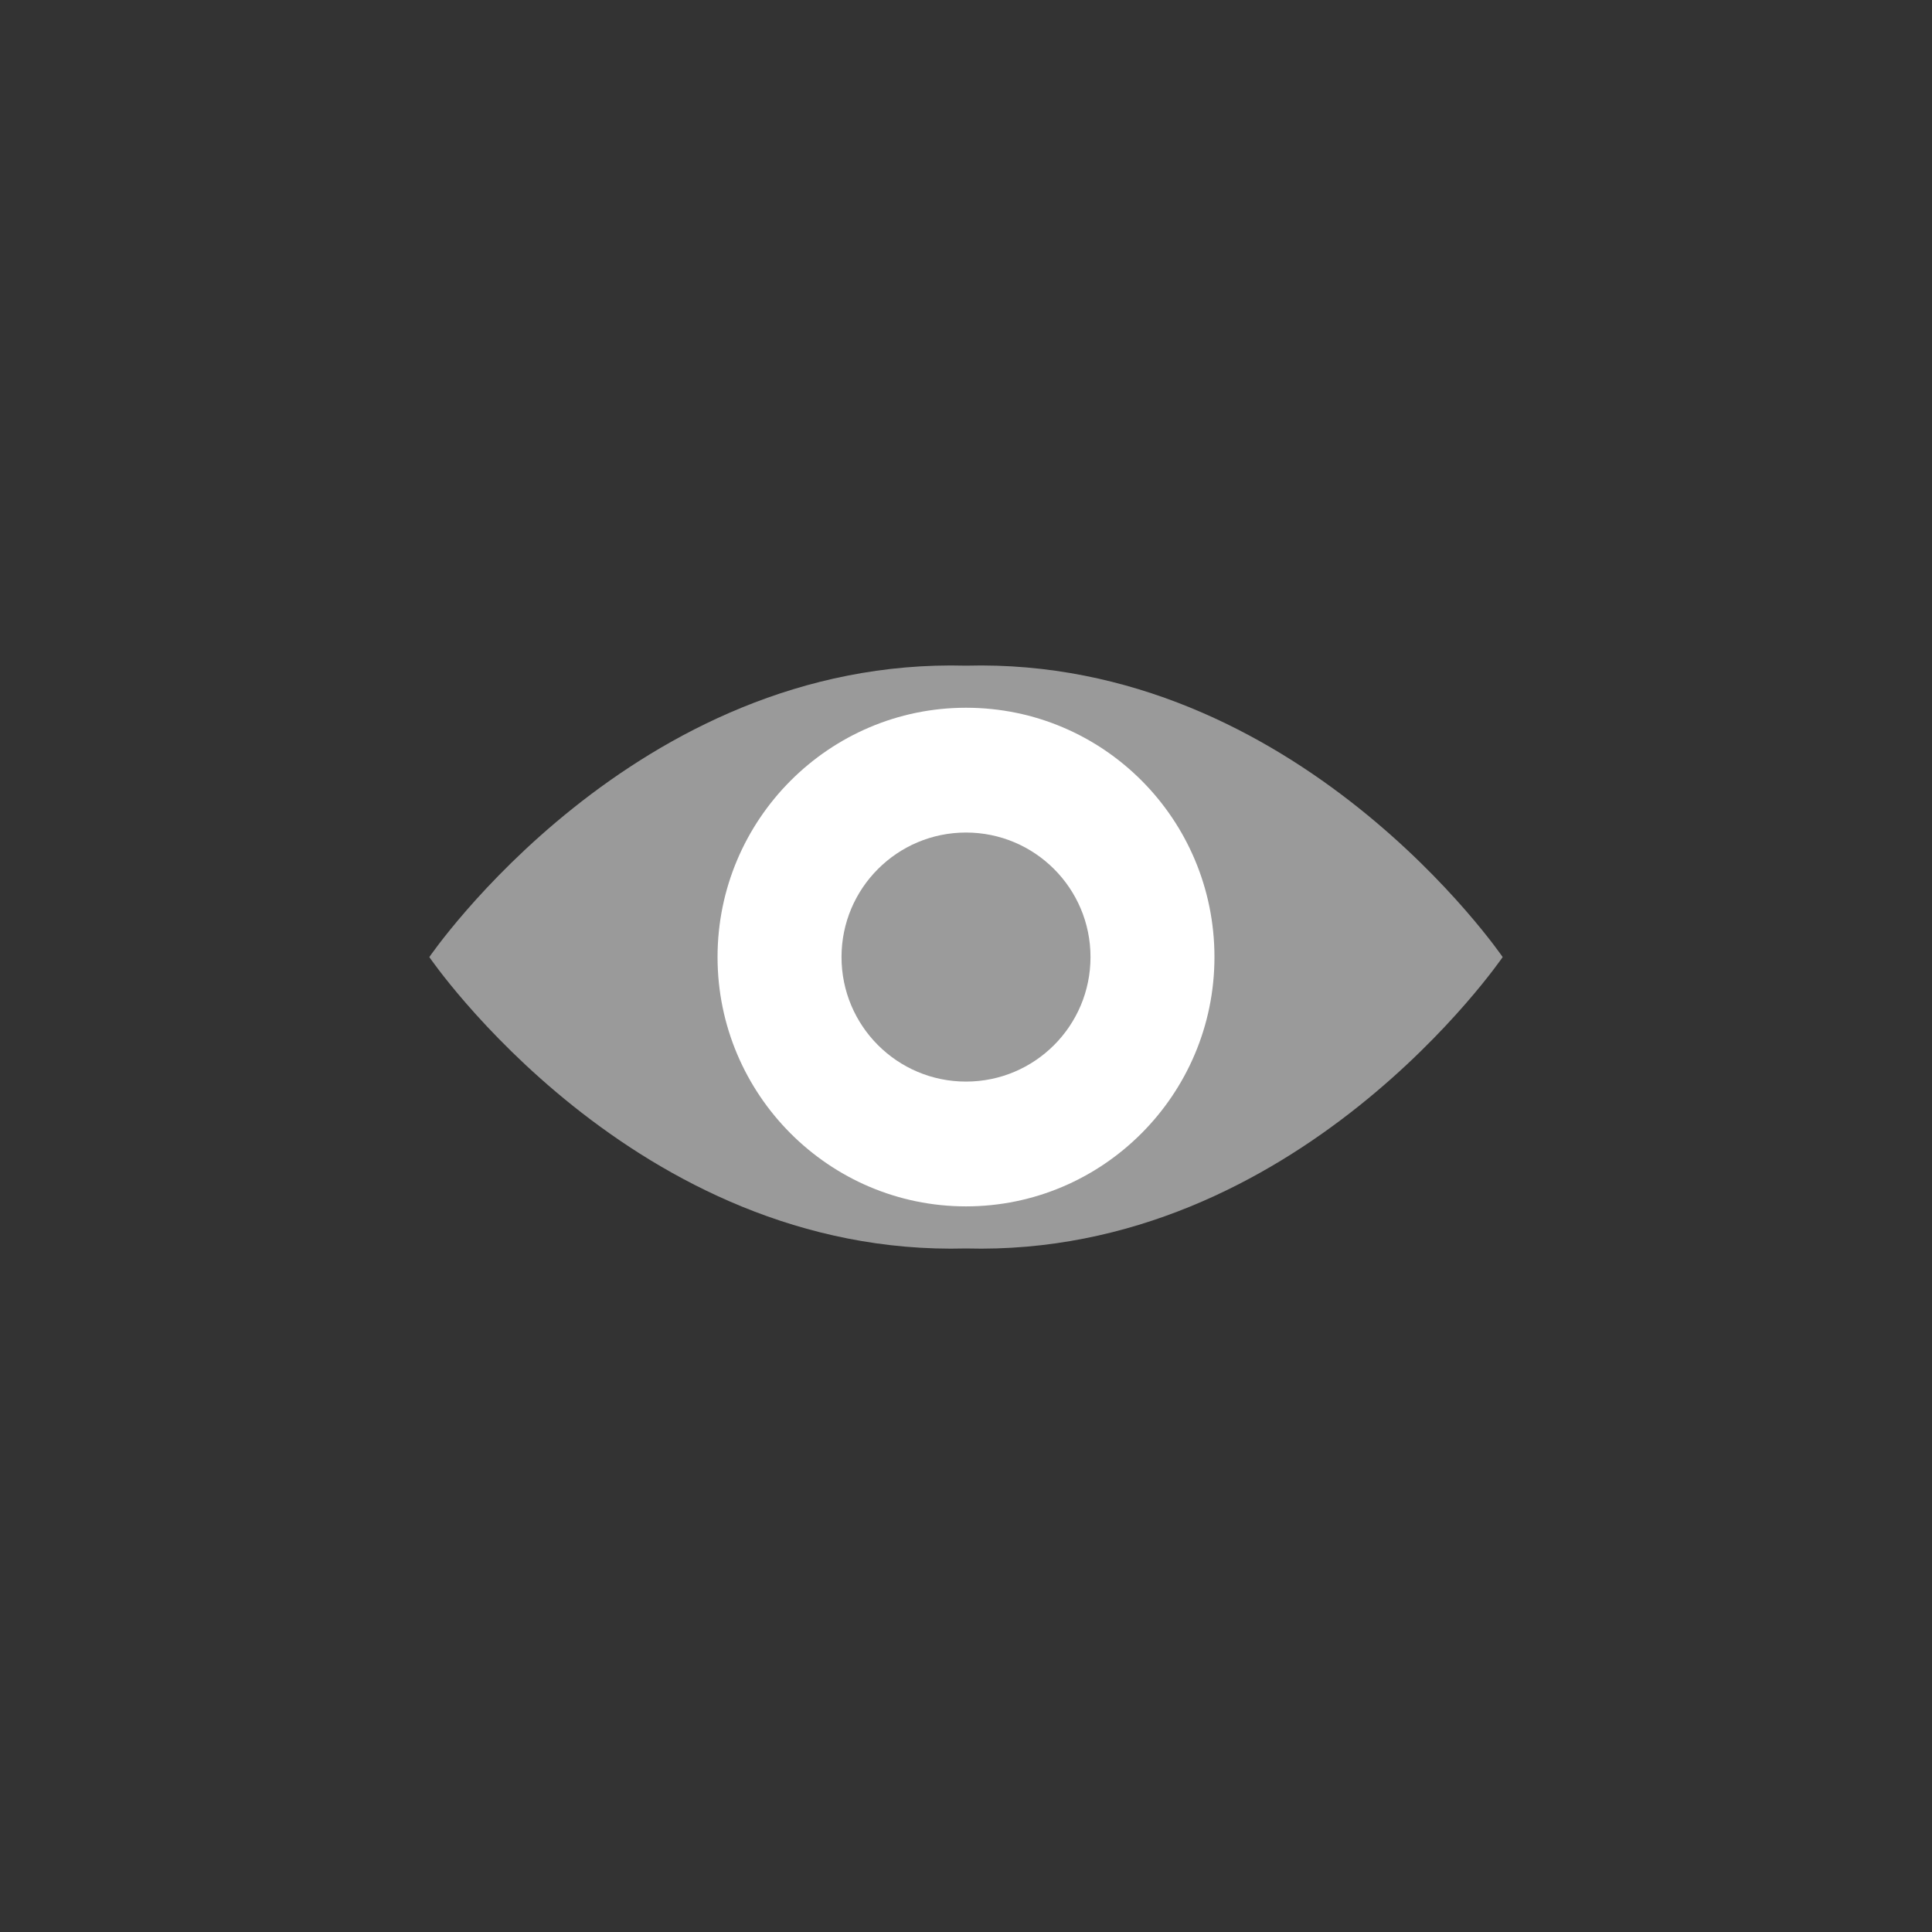 <?xml version="1.0" encoding="UTF-8"?>
<svg width="180px" height="180px" viewBox="0 0 180 180" version="1.1" xmlns="http://www.w3.org/2000/svg" xmlns:xlink="http://www.w3.org/1999/xlink">
    <rect x="0" y="0" width="180" height="180" fill="#333333" stroke="none"/>
    <!-- Generator: Sketch 42 (36781) - http://www.bohemiancoding.com/sketch -->
    <title>Eye</title>
    <desc>Created with Sketch.</desc>
    <defs></defs>
    <g id="Page-1" stroke="none" stroke-width="1" fill="none" fill-rule="evenodd">
        <g id="Eye">
            <path d="M40,89.168 C40,89.168 59.087,117.146 90,116.316 C120.913,117.146 140,89.168 140,89.168 C140,89.168 120.913,61.189 90,62.018 C59.087,61.189 40,89.168 40,89.168 Z" id="back" fill="#9A9A9A"></path>
            <path d="M90,112.395 C77.257,112.395 66.852,101.988 66.852,89.168 C66.852,76.347 77.257,65.939 90,65.939 C102.819,65.939 113.148,76.347 113.148,89.168 C113.148,101.988 102.743,112.395 90,112.395" id="iris" fill="#FFFFFF"></path>
            <path d="M90,77.566 C83.594,77.566 78.402,82.76 78.402,89.167 C78.402,95.575 83.594,100.769 90,100.769 C96.406,100.769 101.6,95.575 101.6,89.167 C101.6,82.76 96.406,77.566 90,77.566" id="pupil" fill="#9B9B9B"></path>
        </g>
    </g>
</svg>